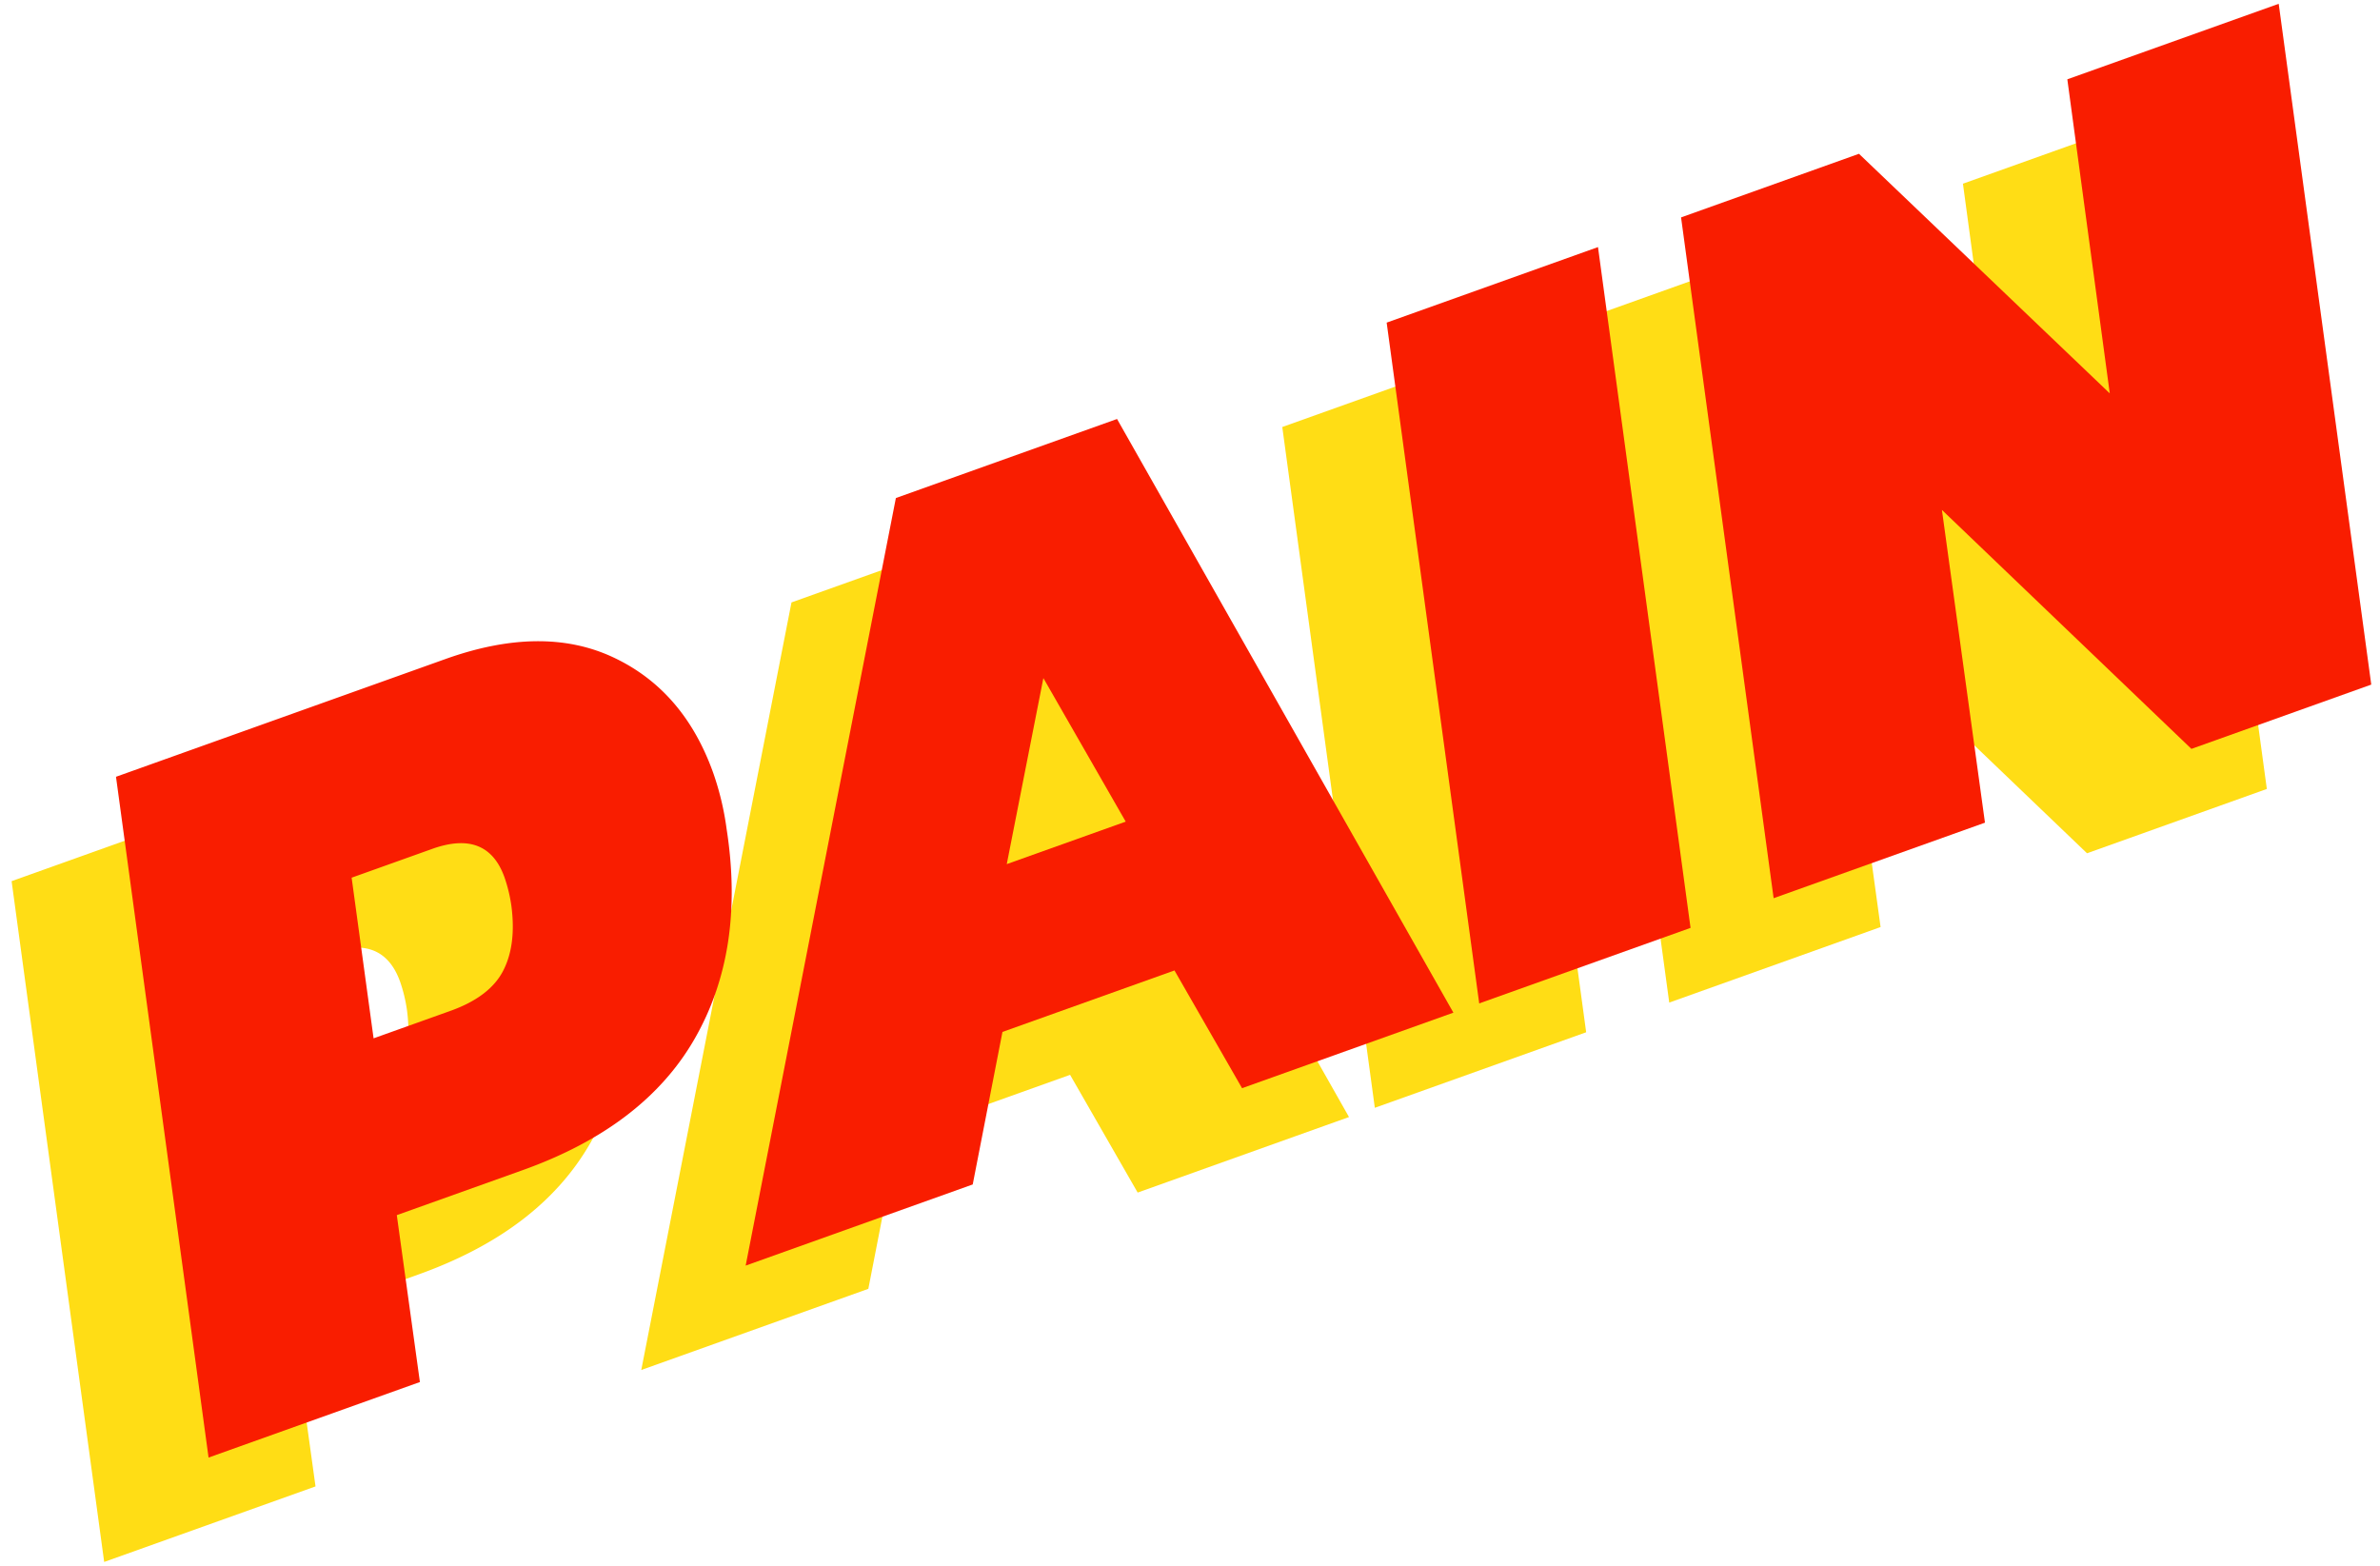 <svg xmlns="http://www.w3.org/2000/svg" viewBox="0 0 342 225"><defs><style>.a{fill:#ffdd15;}.b{fill:#f91d00;}</style></defs><title>HowPainWorks</title><path class="a" d="M1.668,126.624l47.319-16.913q13.983-5,24.12-.258t14.378,16.605a40.671,40.671,0,0,1,1.927,8.071q2.7,17.357-4.546,30.06T60.1,183.154l-18.08,6.463L45.339,213.6,14.97,224.454ZM49.7,160.272q5.648-2.017,7.585-5.738t1.2-9.349a21.6,21.6,0,0,0-.989-4.106q-2.474-6.919-10.385-4.094l-11.582,4.14,3.154,23.085Z"/><path class="a" d="M113.735,86.569l31.781-11.36,48.332,85.311L163.48,171.374l-9.71-16.919-24.719,8.835-4.273,21.917L92.149,196.869Zm33.026,46.5L134.93,112.444l-5.261,26.731Z"/><path class="a" d="M184.26,61.361l30.368-10.854,13.3,97.831-30.369,10.854Z"/><path class="a" d="M226.564,46.241,252.13,37.1l36.04,34.429-6.1-45.132,30.369-10.854,13.3,97.831L299.9,122.615,264.049,88.277l6.186,44.94-30.369,10.855Z"/><path class="b" d="M16.668,111.624,63.987,94.711q13.983-5,24.12-.258t14.378,16.605a40.671,40.671,0,0,1,1.927,8.071q2.7,17.356-4.546,30.06T75.1,168.154l-18.08,6.463L60.339,198.6,29.97,209.454ZM64.7,145.272q5.648-2.017,7.585-5.738t1.2-9.349a21.6,21.6,0,0,0-.989-4.106q-2.474-6.919-10.385-4.094l-11.582,4.14,3.154,23.085Z"/><path class="b" d="M128.735,71.569l31.781-11.36,48.332,85.311L178.48,156.374l-9.71-16.919-24.719,8.835-4.273,21.917-32.629,11.662Zm33.026,46.5L149.93,97.444l-5.261,26.731Z"/><path class="b" d="M199.26,46.361l30.368-10.854,13.3,97.831-30.369,10.854Z"/><path class="b" d="M241.564,31.241,267.13,22.1l36.04,34.429-6.1-45.132L327.444.546l13.3,97.831L314.9,107.615,279.049,73.277l6.186,44.94-30.369,10.855Z"/></svg>